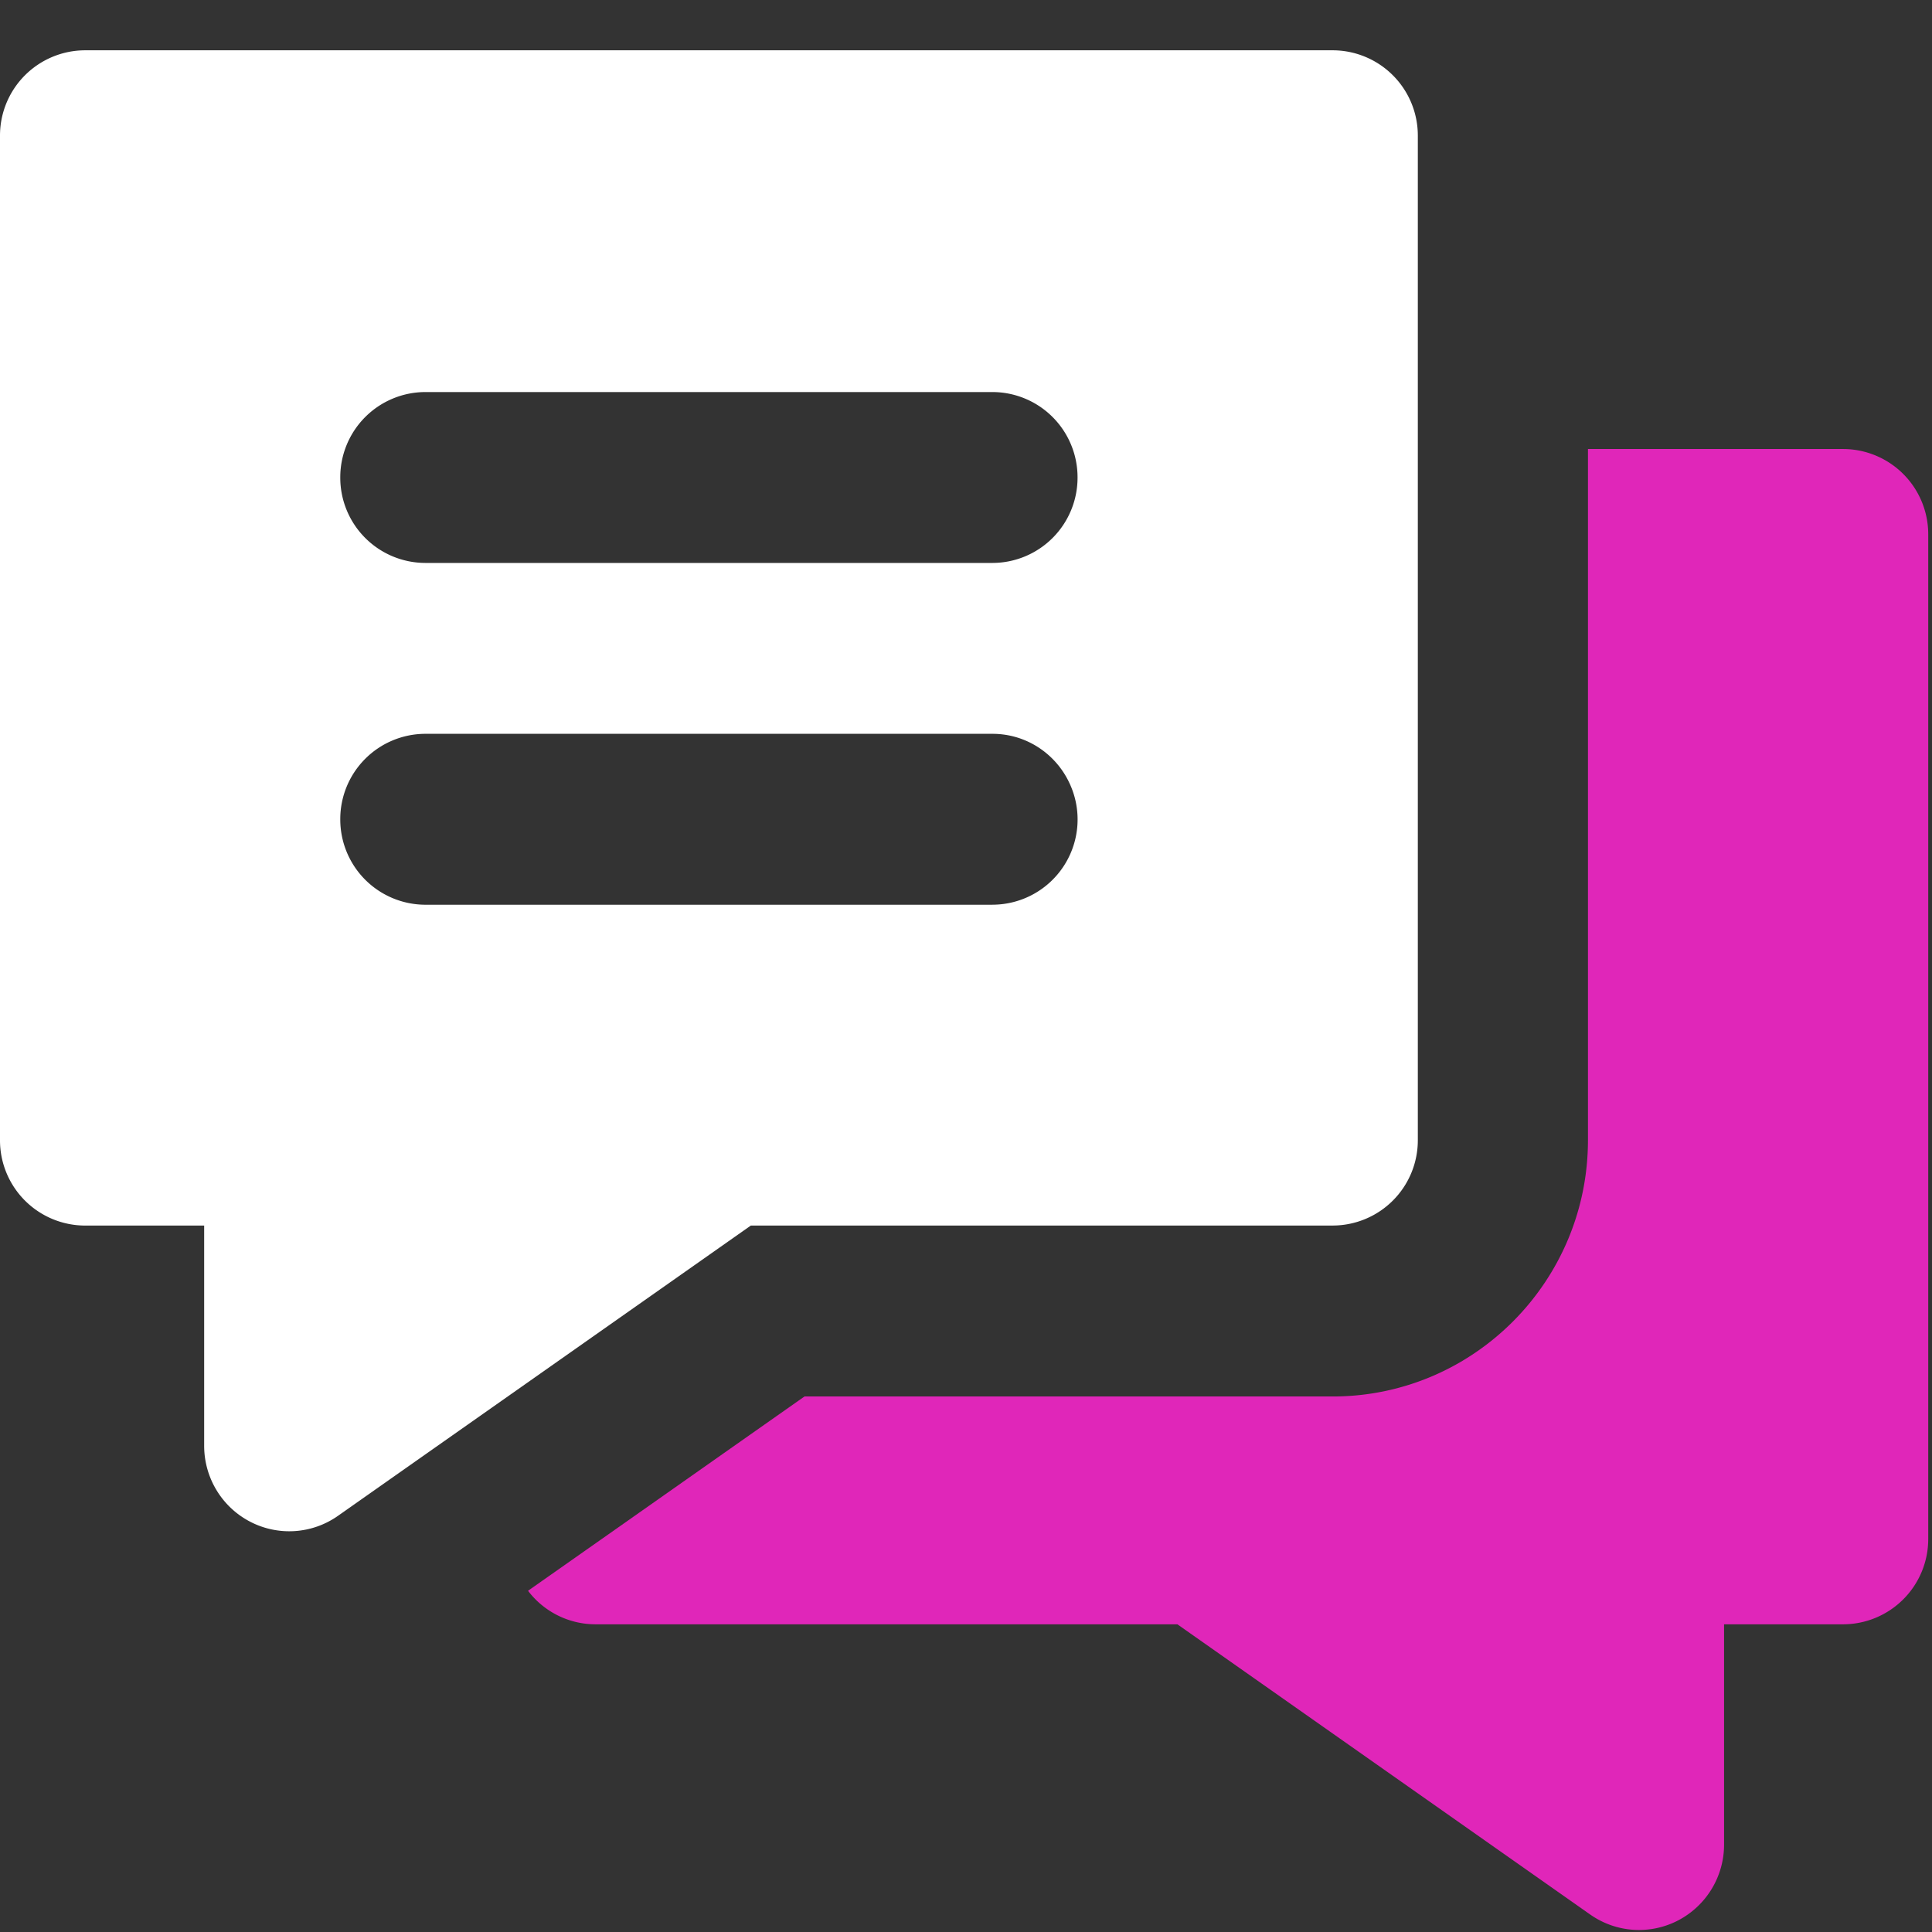 <svg xmlns="http://www.w3.org/2000/svg" width="80" height="80" viewBox="0 0 80 80">
    <rect x="0" y="0" width="80" height="80" fill="#333333" stroke="none"/>
    <g fill="none" fill-rule="nonzero">
        <path fill="#E026B9" d="M76.322 18.593H65.754V47.211c0 5.852-4.74 10.614-10.568 10.614H33.312l-3.355 2.358-5.032 3.538-3.06 2.15a3.508 3.508 0 0 0 2.793 1.388h24.095l17.095 12.018a3.51 3.51 0 0 0 3.646.24 3.54 3.54 0 0 0 1.896-3.138v-9.12h4.932a3.53 3.53 0 0 0 3.522-3.538v-41.59a3.53 3.53 0 0 0-3.522-3.538z"/>
        <path fill="#FFF" d="M55.186 2.083H3.522A3.53 3.53 0 0 0 0 5.62v41.59a3.53 3.53 0 0 0 3.522 3.538h4.932v9.12c0 1.319.73 2.529 1.896 3.138a3.506 3.506 0 0 0 3.647-.24l7.138-5.019 3.523-2.477 3.522-2.476 2.911-2.047h24.095a3.53 3.53 0 0 0 3.523-3.538V5.621a3.53 3.53 0 0 0-3.523-3.538zm-14.09 35.38H17.613a3.53 3.53 0 0 1-3.523-3.539 3.53 3.53 0 0 1 3.523-3.538h23.483c1.411 0 2.625.835 3.187 2.039a3.53 3.53 0 0 1-3.187 5.037zm0-14.153H17.613a3.53 3.53 0 0 1-3.523-3.538 3.53 3.53 0 0 1 3.523-3.538h23.483a3.53 3.53 0 0 1 3.523 3.538 3.53 3.53 0 0 1-3.523 3.538z"/>
    </g>
</svg>
